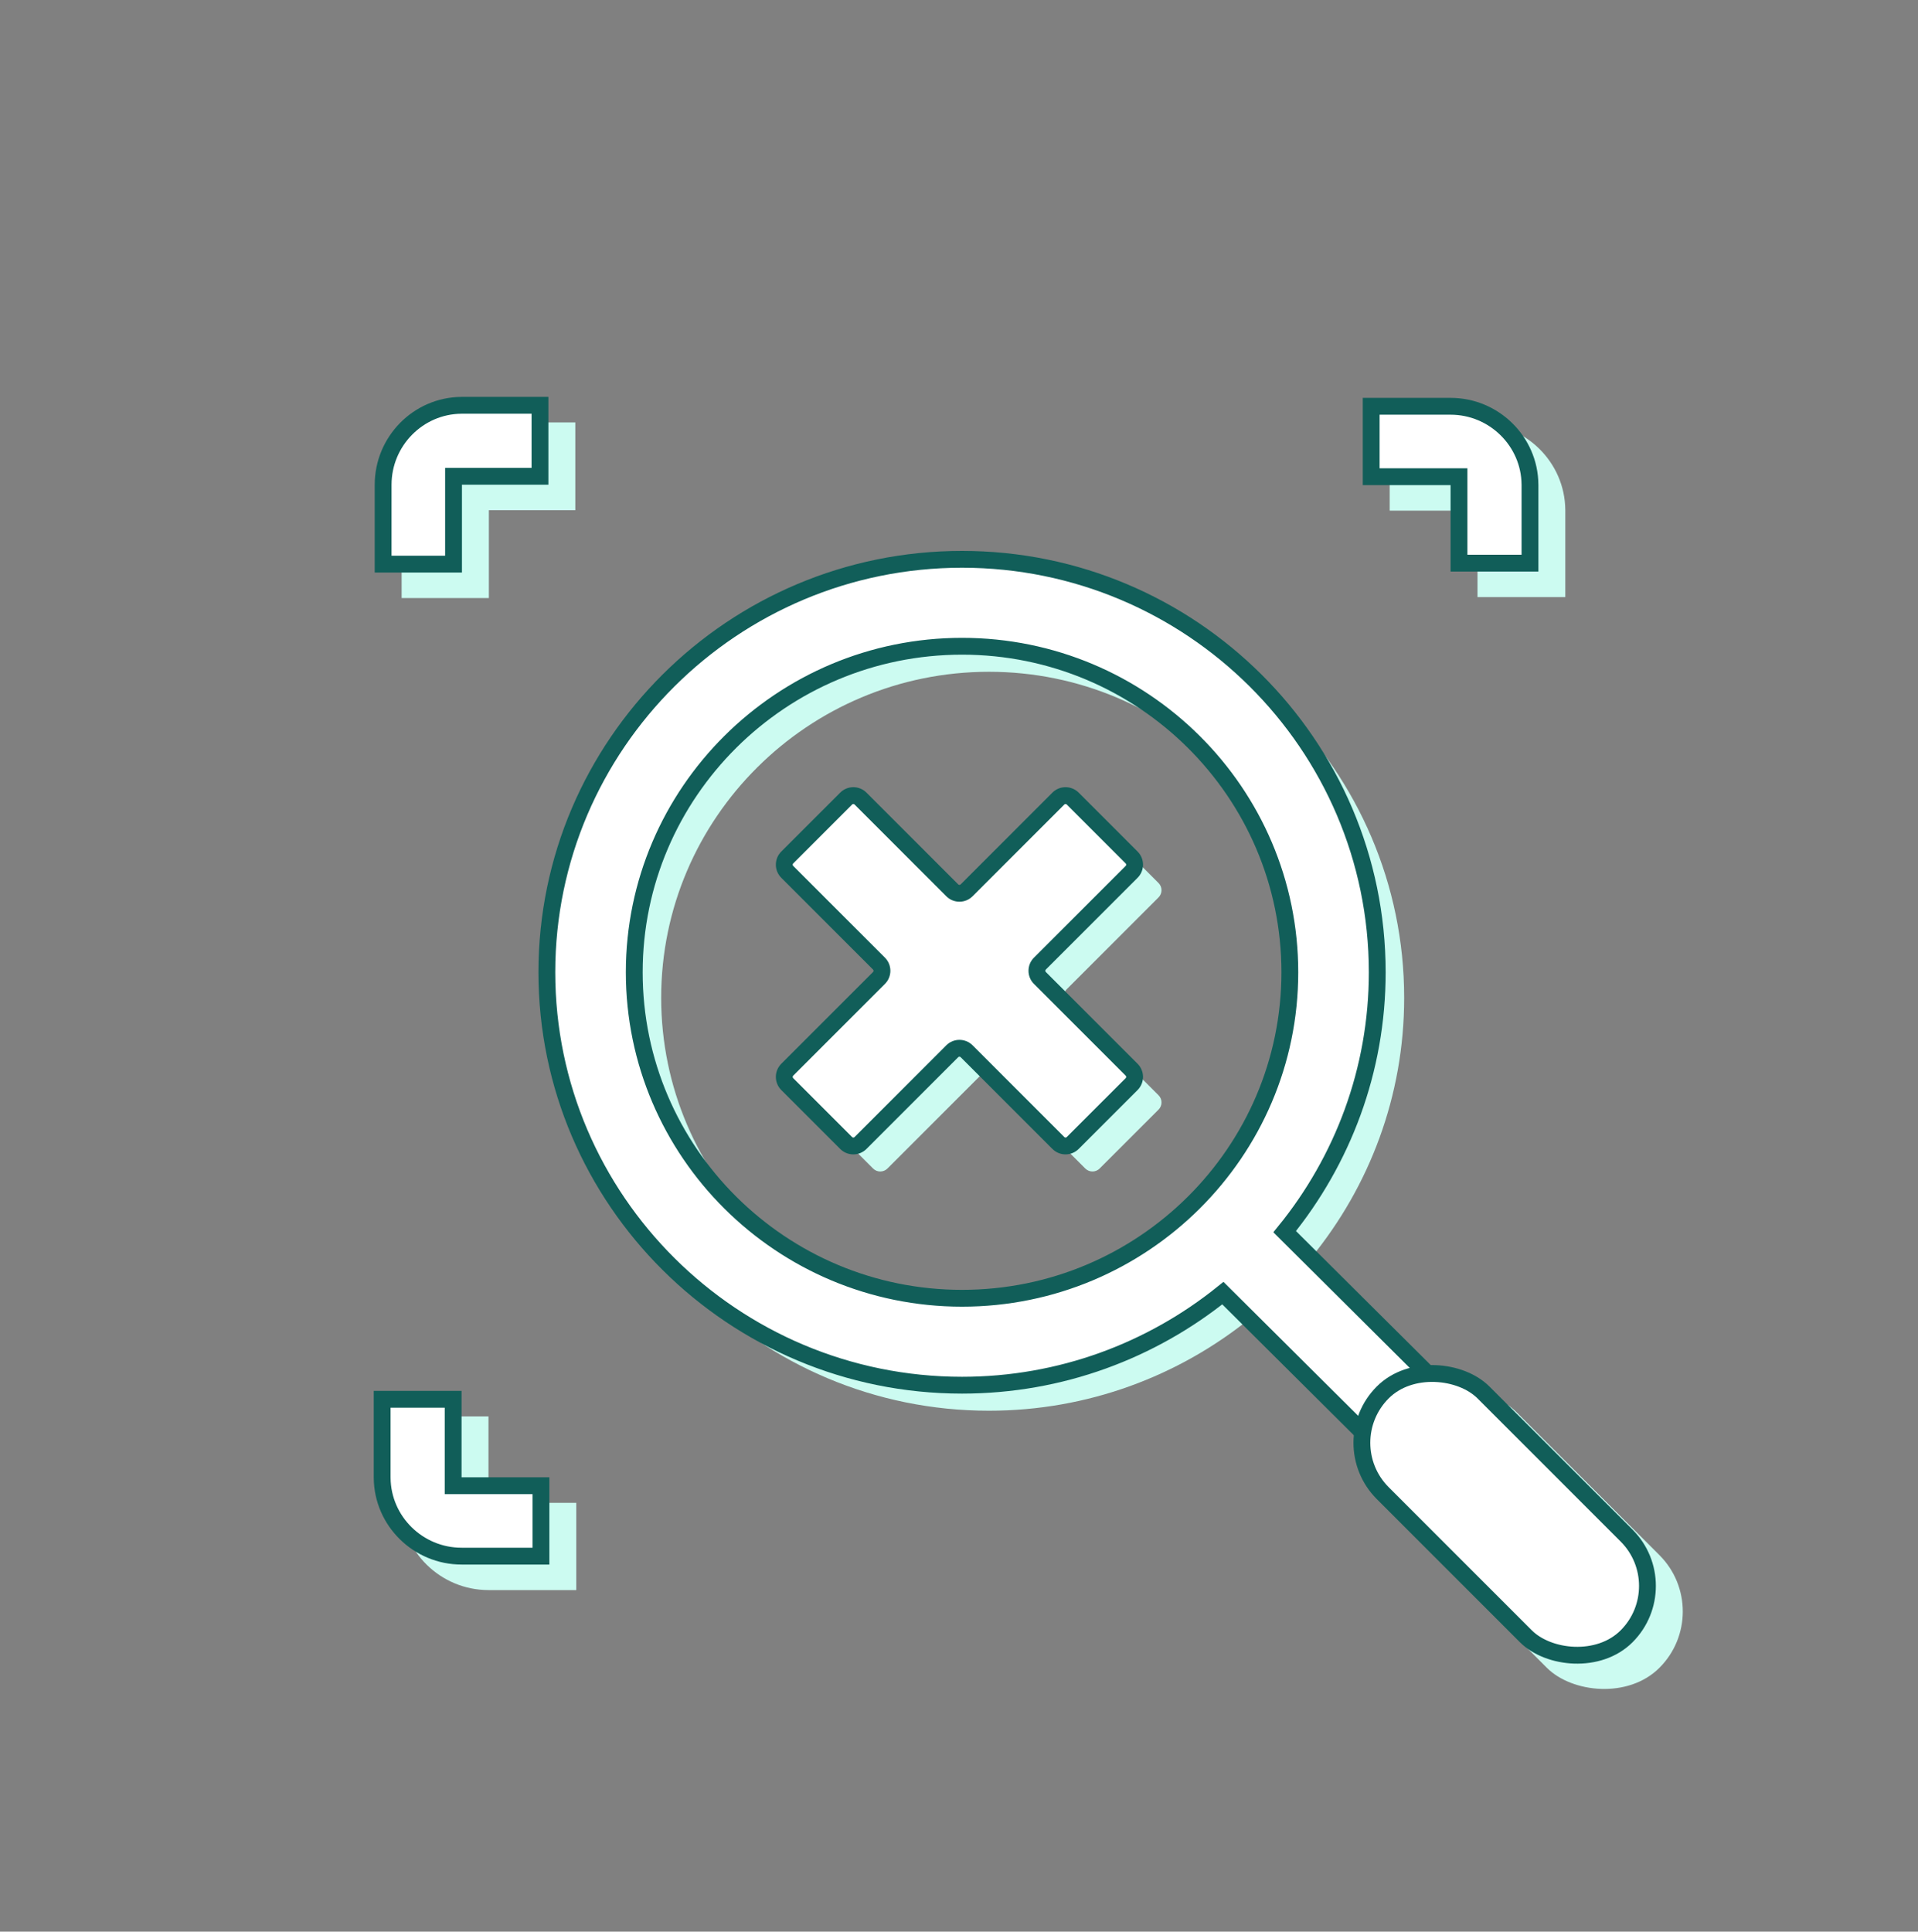 <svg width="285" height="287" viewBox="0 0 285 287" fill="none" xmlns="http://www.w3.org/2000/svg">
<rect x="0" y="0" width="285" height="287" fill="#808080" stroke="none"/>
<path d="M59.68 75.811L59.679 75.811L59.679 88.859L72.642 88.859L72.642 75.812L72.643 75.812L72.643 75.811L85.487 75.811L85.487 62.763L72.523 62.763L72.523 62.765C65.419 62.83 59.68 68.692 59.68 75.811Z" fill="#CCFBF1"/>
<path d="M72.583 236.25L72.583 236.251L85.631 236.251L85.631 223.288L72.584 223.288L72.584 223.287L72.583 223.287L72.583 210.443L59.535 210.443L59.535 223.406L59.537 223.406C59.602 230.51 65.464 236.249 72.583 236.25Z" fill="#CCFBF1"/>
<path d="M219.545 62.908V62.907H206.497V75.87L219.544 75.87V75.871H219.545L219.545 88.715H232.593V75.751H232.591C232.526 68.647 226.664 62.908 219.545 62.908Z" fill="#CCFBF1"/>
<path d="M230.034 240.001L185.71 195.923C175.105 204.461 161.63 209.602 146.953 209.602C112.936 209.602 85.258 182.077 85.258 148.248C85.258 114.42 112.936 86.895 146.953 86.895C180.969 86.895 208.648 114.42 208.648 148.249C208.648 162.844 203.479 176.245 194.893 186.791L239.216 230.869C240.483 232.129 241.119 233.782 241.119 235.435C241.119 237.089 240.483 238.742 239.216 240.001C236.677 242.526 232.573 242.526 230.034 240.001ZM195.659 148.249C195.659 121.537 173.813 99.812 146.953 99.812C120.093 99.812 98.246 121.537 98.246 148.249C98.246 174.96 120.093 196.686 146.953 196.686C173.813 196.686 195.659 174.96 195.659 148.249Z" fill="#CCFBF1"/>
<rect x="200.214" y="218.159" width="23.664" height="53.743" rx="11.832" transform="rotate(-45 200.214 218.159)" fill="#CCFBF1"/>
<path fill-rule="evenodd" clip-rule="evenodd" d="M120.977 162.731C120.388 163.319 120.388 164.274 120.977 164.863L129.733 173.618C130.321 174.207 131.276 174.207 131.865 173.618L145.499 159.984C146.088 159.395 147.043 159.395 147.631 159.984L161.265 173.617C161.854 174.206 162.808 174.206 163.397 173.617L172.153 164.862C172.741 164.273 172.741 163.319 172.153 162.73L158.519 149.096C157.93 148.507 157.93 147.553 158.519 146.964L172.152 133.331C172.741 132.742 172.741 131.787 172.152 131.199L163.397 122.443C162.808 121.855 161.853 121.855 161.265 122.443L147.631 136.077C147.043 136.665 146.088 136.665 145.499 136.077L131.865 122.442C131.276 121.854 130.322 121.854 129.733 122.442L120.978 131.198C120.389 131.787 120.389 132.741 120.978 133.33L134.612 146.964C135.201 147.553 135.201 148.507 134.612 149.096L120.977 162.731Z" fill="#CCFBF1"/>
<path d="M56.929 83.816L56.929 73.268L56.93 73.268L56.93 72.018C56.93 65.575 62.126 60.281 68.535 60.222L68.706 60.22L80.237 60.22L80.237 70.768L68.643 70.768L67.393 70.768L67.393 70.769L67.392 70.769L67.392 72.019L67.392 83.816L56.929 83.816Z" fill="white" stroke="#115E59" stroke-width="2.5"/>
<path d="M80.381 231.208L69.833 231.208L69.833 231.207L68.583 231.207C62.14 231.206 56.846 226.01 56.787 219.602L56.785 219.43L56.785 207.9L67.333 207.9L67.333 219.493L67.333 220.743L67.334 220.743L67.334 220.744L68.584 220.744L80.381 220.744L80.381 231.208Z" fill="white" stroke="#115E59" stroke-width="2.5"/>
<path d="M203.747 60.364H214.295V60.365L215.545 60.365C221.988 60.365 227.282 65.561 227.341 71.97L227.343 72.141V83.672H216.795L216.795 72.078V70.828H216.794V70.827H215.544L203.747 70.827V60.364Z" fill="white" stroke="#115E59" stroke-width="2.5"/>
<path d="M226.033 236.208L181.71 192.13C171.105 200.668 157.63 205.809 142.953 205.809C108.936 205.809 81.258 178.284 81.258 144.455C81.258 110.627 108.936 83.102 142.953 83.102C176.969 83.102 204.648 110.627 204.648 144.456C204.648 159.051 199.479 172.452 190.893 182.998L235.216 227.076C236.483 228.336 237.119 229.989 237.119 231.642C237.119 233.296 236.483 234.949 235.216 236.208C232.677 238.733 228.573 238.733 226.033 236.208ZM191.659 144.456C191.659 117.744 169.813 96.019 142.953 96.019C116.093 96.019 94.246 117.744 94.246 144.456C94.246 171.167 116.093 192.893 142.953 192.893C169.813 192.893 191.659 171.167 191.659 144.456Z" fill="white" stroke="#115E59" stroke-width="2.5"/>
<rect x="197.982" y="214.366" width="21.164" height="51.243" rx="10.582" transform="rotate(-45 197.982 214.366)" fill="white" stroke="#115E59" stroke-width="2.5"/>
<path fill-rule="evenodd" clip-rule="evenodd" d="M116.977 158.938C116.388 159.526 116.388 160.481 116.977 161.07L125.733 169.825C126.321 170.414 127.276 170.414 127.865 169.825L141.499 156.191C142.088 155.602 143.043 155.602 143.631 156.191L157.265 169.824C157.854 170.413 158.808 170.413 159.397 169.824L168.153 161.069C168.741 160.48 168.741 159.526 168.153 158.937L154.519 145.303C153.93 144.714 153.93 143.76 154.519 143.171L168.152 129.538C168.741 128.949 168.741 127.994 168.152 127.406L159.397 118.65C158.808 118.062 157.853 118.062 157.265 118.65L143.631 132.284C143.043 132.872 142.088 132.872 141.499 132.284L127.865 118.649C127.276 118.061 126.322 118.061 125.733 118.649L116.978 127.405C116.389 127.994 116.389 128.948 116.978 129.537L130.612 143.171C131.201 143.76 131.201 144.714 130.612 145.303L116.977 158.938Z" fill="white"/>
<path d="M130.612 145.303L131.496 146.187L130.612 145.303ZM127.865 118.649L126.981 119.533L127.865 118.649ZM141.499 132.284L140.615 133.167L141.499 132.284ZM157.265 118.65L156.381 117.766L157.265 118.65ZM154.519 145.303L153.635 146.187L154.519 145.303ZM168.153 158.937L169.036 158.053L168.153 158.937ZM116.977 158.938L116.093 158.054L116.977 158.938ZM126.616 168.941L117.861 160.186L116.093 161.954L124.849 170.709L126.616 168.941ZM140.615 155.307L126.981 168.941L128.749 170.709L142.383 157.075L140.615 155.307ZM158.149 168.94L144.515 155.307L142.748 157.075L156.381 170.708L158.149 168.94ZM167.269 160.185L158.513 168.94L160.281 170.708L169.036 161.953L167.269 160.185ZM153.635 146.187L167.269 159.821L169.036 158.053L155.403 144.419L153.635 146.187ZM167.268 128.654L153.635 142.287L155.403 144.055L169.036 130.422L167.268 128.654ZM158.513 119.534L167.268 128.29L169.036 126.522L160.281 117.766L158.513 119.534ZM144.515 133.167L158.149 119.534L156.381 117.766L142.748 131.4L144.515 133.167ZM126.981 119.533L140.615 133.167L142.383 131.4L128.749 117.766L126.981 119.533ZM117.862 128.289L126.617 119.533L124.849 117.766L116.094 126.521L117.862 128.289ZM131.496 142.287L117.862 128.653L116.094 130.421L129.728 144.055L131.496 142.287ZM117.861 159.822L131.496 146.187L129.728 144.419L116.093 158.054L117.861 159.822ZM129.728 144.055C129.829 144.156 129.829 144.319 129.728 144.419L131.496 146.187C132.573 145.11 132.573 143.364 131.496 142.287L129.728 144.055ZM116.094 126.521C115.017 127.598 115.017 129.344 116.094 130.421L117.862 128.653C117.761 128.552 117.761 128.389 117.862 128.289L116.094 126.521ZM128.749 117.766C127.672 116.689 125.926 116.689 124.849 117.766L126.617 119.533C126.718 119.433 126.881 119.433 126.981 119.533L128.749 117.766ZM142.748 131.4C142.647 131.5 142.484 131.5 142.383 131.4L140.615 133.167C141.692 134.244 143.438 134.244 144.515 133.167L142.748 131.4ZM160.281 117.766C159.204 116.689 157.458 116.689 156.381 117.766L158.149 119.534C158.249 119.434 158.412 119.434 158.513 119.534L160.281 117.766ZM169.036 130.422C170.113 129.345 170.113 127.599 169.036 126.522L167.268 128.29C167.369 128.39 167.369 128.553 167.268 128.654L169.036 130.422ZM155.403 144.419C155.302 144.319 155.302 144.156 155.403 144.055L153.635 142.287C152.558 143.364 152.558 145.11 153.635 146.187L155.403 144.419ZM169.036 161.953C170.113 160.876 170.113 159.13 169.036 158.053L167.269 159.821C167.369 159.921 167.369 160.084 167.269 160.185L169.036 161.953ZM156.381 170.708C157.458 171.785 159.204 171.785 160.281 170.708L158.513 168.94C158.413 169.041 158.25 169.041 158.149 168.94L156.381 170.708ZM142.383 157.075C142.484 156.974 142.647 156.974 142.748 157.075L144.515 155.307C143.438 154.23 141.692 154.23 140.615 155.307L142.383 157.075ZM117.861 160.186C117.761 160.085 117.761 159.922 117.861 159.822L116.093 158.054C115.016 159.131 115.016 160.877 116.093 161.954L117.861 160.186ZM124.849 170.709C125.926 171.786 127.672 171.786 128.749 170.709L126.981 168.941C126.88 169.042 126.717 169.042 126.616 168.941L124.849 170.709Z" fill="#115E59"/>
</svg>

